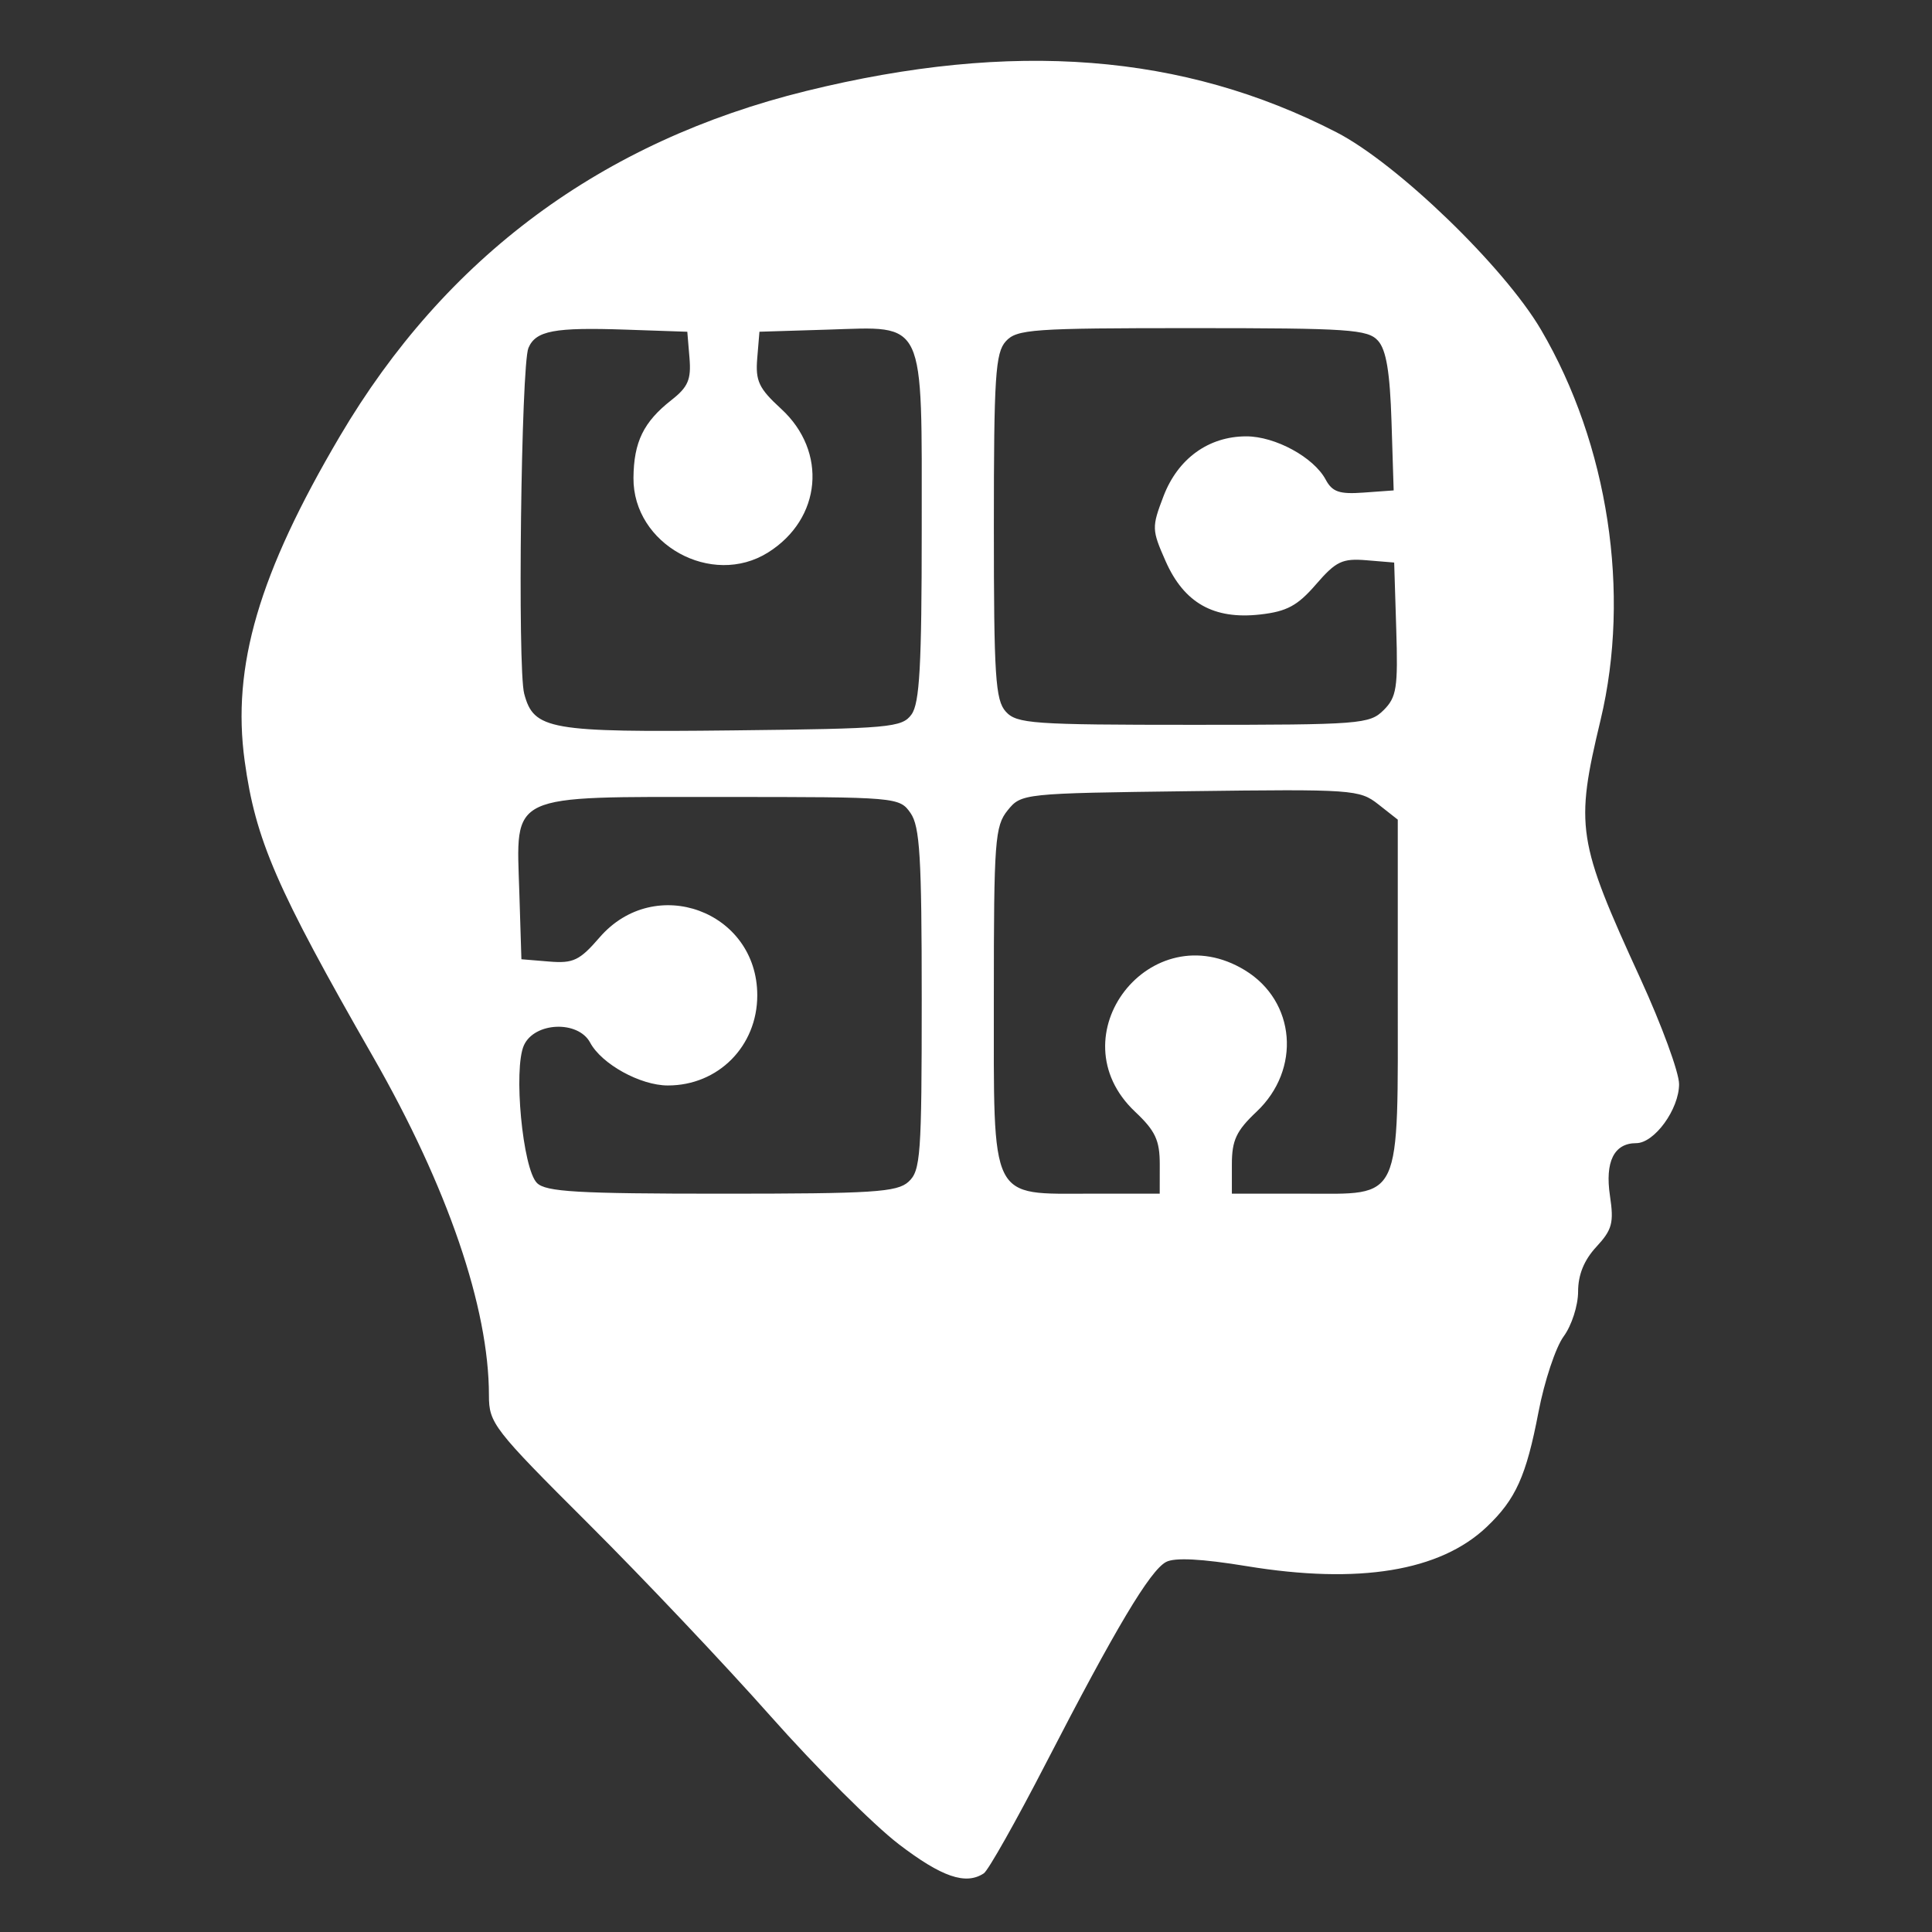 <?xml version="1.0" encoding="UTF-8" standalone="no"?>
<!-- Created with Inkscape (http://www.inkscape.org/) -->

<svg
   xmlns:dc="http://purl.org/dc/elements/1.1/"
   xmlns:cc="http://creativecommons.org/ns#"
   xmlns:rdf="http://www.w3.org/1999/02/22-rdf-syntax-ns#"
   xmlns:svg="http://www.w3.org/2000/svg"
   xmlns="http://www.w3.org/2000/svg"
   xmlns:sodipodi="http://sodipodi.sourceforge.net/DTD/sodipodi-0.dtd"
   xmlns:inkscape="http://www.inkscape.org/namespaces/inkscape"
   width="40"
   height="40"
   viewBox="0 0 10.583 10.583"
   version="1.1"
   id="svg8"
   inkscape:version="0.92.2 (5c3e80d, 2017-08-06)"
   sodipodi:docname="exp-details.svg">
  <rect x="0" y="0" width="10.583" height="10.583" fill="#333333" stroke="none"/>
  <defs
     id="defs2" />
  <sodipodi:namedview
     id="base"
     pagecolor="#ffffff"
     bordercolor="#666666"
     borderopacity="1.0"
     inkscape:pageopacity="0.0"
     inkscape:pageshadow="2"
     inkscape:zoom="0.061871844"
     inkscape:cx="-4682.717"
     inkscape:cy="1222.2583"
     inkscape:document-units="mm"
     inkscape:current-layer="layer1"
     showgrid="false"
     units="px"
     inkscape:window-width="1600"
     inkscape:window-height="837"
     inkscape:window-x="-8"
     inkscape:window-y="-8"
     inkscape:window-maximized="1" />
  <g
     inkscape:label="Layer 1"
     inkscape:groupmode="layer"
     id="layer1"
     transform="translate(0,-286.417)"
     style="opacity:1">
    <g
       transform="matrix(0.112,0,0,0.112,-0.321,264.067)"
       id="layer1-54"
       inkscape:label="Layer 1"
       style="stroke-width:8.932;fill:white;fill-opacity:1">
      <path
         inkscape:connector-curvature="0"
         id="path5222"
         d="m 46.82,289.747 c -1.224,-0.935 -4.045,-3.753 -6.269,-6.262 -2.224,-2.509 -6.232,-6.744 -8.908,-9.411 -4.648,-4.635 -4.864,-4.914 -4.864,-6.277 0,-4.289 -2.021,-10.193 -5.672,-16.565 -4.727,-8.25 -5.744,-10.595 -6.275,-14.465 -0.635,-4.625 0.693,-9.155 4.651,-15.869 5.173,-8.775 12.816,-14.435 22.818,-16.896 10.105,-2.486 18.435,-1.837 25.929,2.021 2.971,1.53 8.197,6.576 10.007,9.662 3.288,5.607 4.396,12.873 2.91,19.082 -1.252,5.23 -1.15,5.893 1.949,12.651 1.04,2.269 1.891,4.589 1.891,5.156 0,1.23 -1.206,2.89 -2.099,2.89 -1.081,0 -1.532,0.907 -1.281,2.578 0.198,1.32 0.108,1.656 -0.665,2.491 -0.602,0.649 -0.894,1.367 -0.894,2.195 0,0.677 -0.317,1.66 -0.706,2.187 -0.388,0.526 -0.942,2.19 -1.231,3.699 -0.599,3.13 -1.111,4.268 -2.53,5.616 -2.284,2.17 -6.257,2.821 -11.731,1.923 -2.22,-0.364 -3.531,-0.432 -3.955,-0.205 -0.786,0.42 -2.463,3.232 -5.88,9.854 -1.451,2.814 -2.816,5.232 -3.032,5.374 -0.886,0.584 -2.056,0.182 -4.166,-1.43 z m 0.481,-32.397 c 0.59,-0.534 0.645,-1.292 0.645,-8.917 0,-6.972 -0.09,-8.462 -0.549,-9.117 -0.542,-0.774 -0.661,-0.784 -9.172,-0.784 -10.611,0 -10.112,-0.234 -9.959,4.687 l 0.101,3.25 1.354,0.112 c 1.184,0.098 1.493,-0.05 2.47,-1.18 2.705,-3.129 7.712,-1.29 7.712,2.833 0,2.486 -1.91,4.411 -4.375,4.408 -1.345,-10e-4 -3.237,-1.045 -3.8,-2.097 -0.586,-1.095 -2.717,-1.01 -3.237,0.13 -0.525,1.153 -0.064,6.035 0.637,6.736 0.434,0.434 1.978,0.524 9.026,0.524 7.416,0 8.584,-0.073 9.147,-0.584 z m 12.287,-0.851 c 0,-1.176 -0.217,-1.64 -1.205,-2.571 -3.921,-3.698 0.761,-9.732 5.371,-6.921 2.486,1.516 2.759,4.853 0.566,6.921 -0.987,0.931 -1.205,1.395 -1.205,2.571 v 1.435 h 3.508 c 4.864,0 4.606,0.556 4.606,-9.931 v -8.362 l -0.952,-0.749 c -0.918,-0.722 -1.244,-0.745 -9.204,-0.643 -8.188,0.104 -8.257,0.113 -8.926,0.939 -0.62,0.767 -0.674,1.488 -0.674,9.084 0,10.156 -0.243,9.662 4.762,9.662 h 3.351 z M 47.446,234.496 c 0.398,-0.546 0.5,-2.386 0.5,-9.045 0,-10.422 0.233,-9.925 -4.586,-9.776 l -3.351,0.103 -0.108,1.3 c -0.092,1.11 0.078,1.471 1.168,2.47 2.28,2.09 1.982,5.381 -0.636,7.025 -2.759,1.733 -6.612,-0.4 -6.585,-3.646 0.015,-1.759 0.492,-2.737 1.858,-3.808 0.813,-0.637 0.97,-1.004 0.882,-2.058 l -0.107,-1.282 -2.999,-0.103 c -3.506,-0.121 -4.412,0.049 -4.771,0.895 -0.357,0.843 -0.539,15.668 -0.207,16.912 0.47,1.763 1.214,1.894 10.211,1.793 7.682,-0.086 8.264,-0.139 8.731,-0.778 z m 23.091,-0.21 c 0.636,-0.636 0.707,-1.091 0.617,-3.969 l -0.101,-3.25 -1.354,-0.112 c -1.184,-0.098 -1.493,0.05 -2.47,1.18 -0.902,1.044 -1.426,1.326 -2.733,1.473 -2.267,0.255 -3.716,-0.562 -4.62,-2.605 -0.681,-1.541 -0.685,-1.66 -0.105,-3.18 0.703,-1.841 2.206,-2.928 4.05,-2.928 1.416,0 3.298,1.025 3.881,2.114 0.324,0.605 0.67,0.724 1.862,0.636 l 1.464,-0.106 -0.105,-3.351 c -0.077,-2.433 -0.257,-3.521 -0.66,-3.969 -0.499,-0.555 -1.407,-0.617 -9.088,-0.617 -7.819,0 -8.582,0.053 -9.117,0.645 -0.509,0.562 -0.584,1.725 -0.584,9.056 0,7.332 0.075,8.494 0.584,9.056 0.535,0.591 1.3,0.645 9.172,0.645 8.17,0 8.623,-0.035 9.307,-0.719 z"
         style="fill:white;stroke-width:3.151;fill-opacity:1" />
    </g>
  </g>
  <style
     id="style3952"
     type="text/css">
	.st0{fill:#4D4D4D;}
</style>
</svg>
